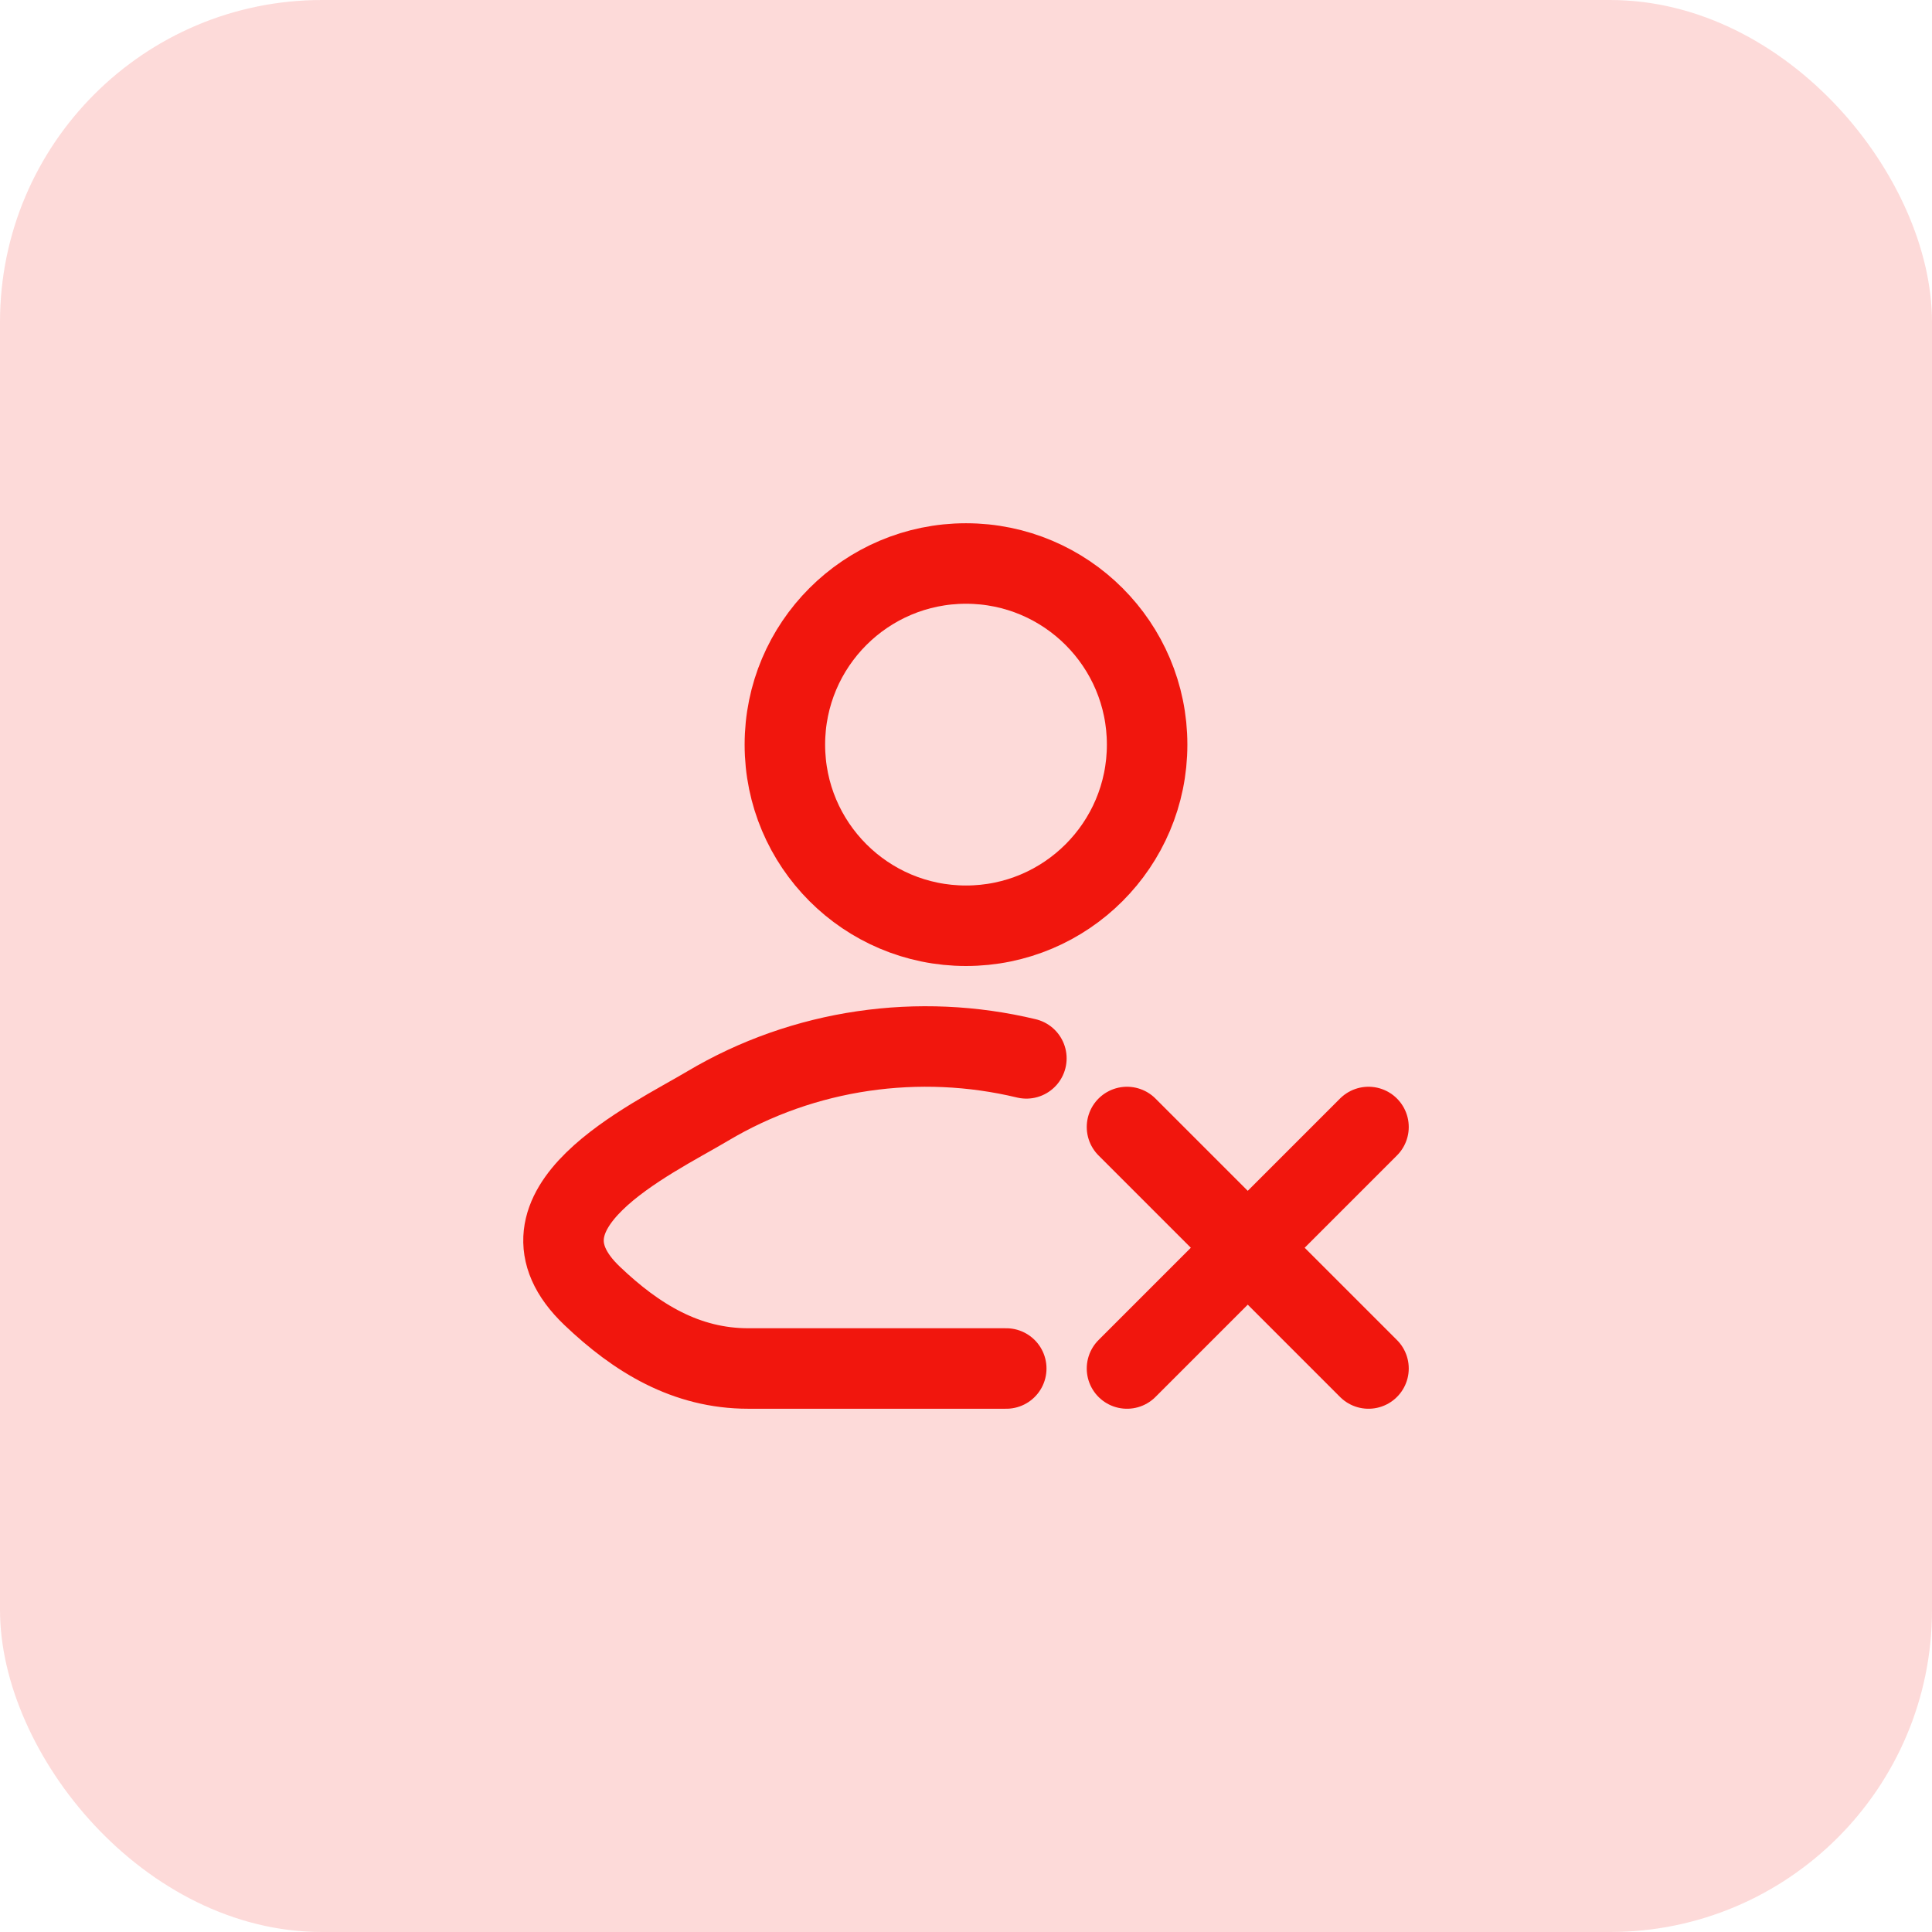 <svg width="48" height="48" viewBox="0 0 48 48" fill="none" xmlns="http://www.w3.org/2000/svg">
<rect width="48" height="48" rx="8" fill="#F1160D" fill-opacity="0.16"/>
<path d="M25 34H18.591C17.046 34 15.816 33.248 14.713 32.197C12.453 30.044 16.163 28.324 17.578 27.482C19.977 26.053 22.843 25.657 25.5 26.295" stroke="#F1160D" stroke-width="2" stroke-linecap="round" stroke-linejoin="round"/>
<path d="M28.5 18.5C28.5 20.985 26.485 23 24 23C21.515 23 19.5 20.985 19.5 18.5C19.5 16.015 21.515 14 24 14C26.485 14 28.5 16.015 28.5 18.5Z" stroke="#F1160D" stroke-width="2"/>
<path d="M28 34L31 31M31 31L34 28M31 31L28 28M31 31L34 34" stroke="#F1160D" stroke-width="2" stroke-linecap="round"/>
</svg>
